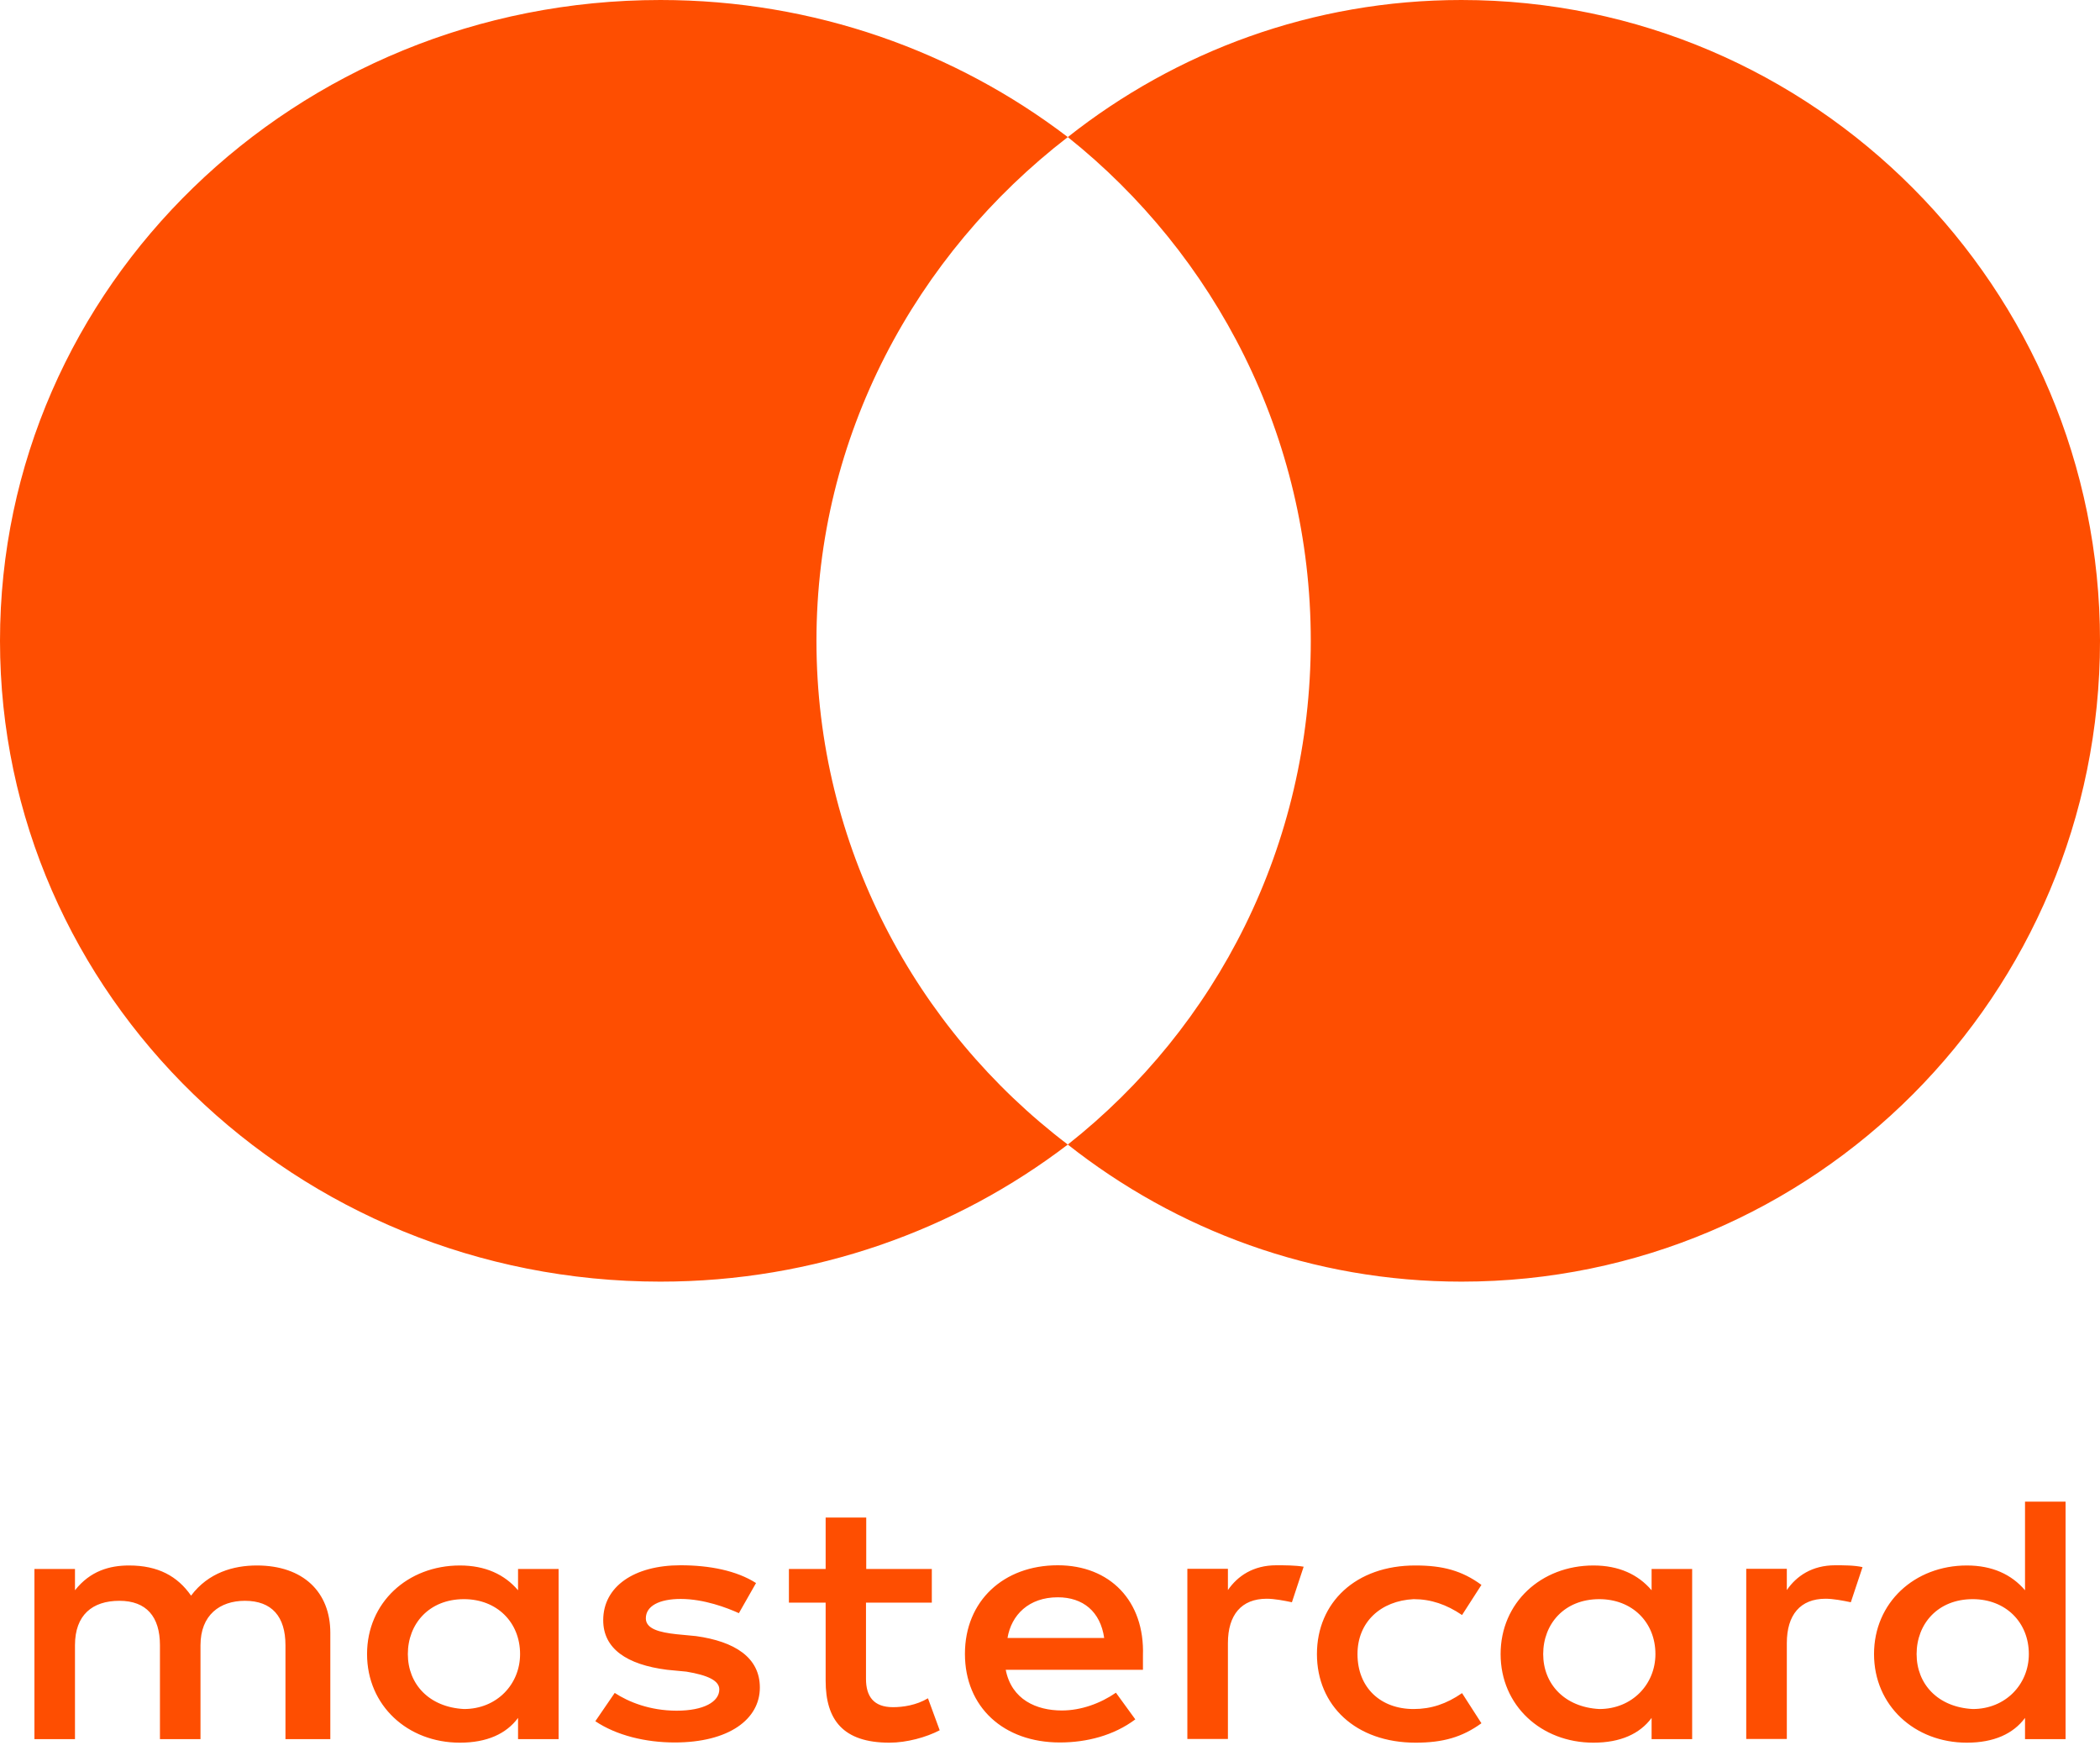 <svg width="61" height="51" viewBox="0 0 61 51" fill="none" xmlns="http://www.w3.org/2000/svg">
<path d="M23.716 18.61C23.716 12.666 26.597 7.39 31.017 3.981C27.764 1.5 23.66 0 19.184 0C8.58 0 0 8.323 0 18.61C0 28.897 8.58 37.22 19.184 37.22C23.66 37.22 27.764 35.721 31.017 33.239C26.59 29.879 23.716 24.555 23.716 18.61Z" fill="#FE4E01"/>
<path d="M61 18.61C61 28.897 52.706 37.22 42.456 37.22C38.129 37.22 34.162 35.721 31.017 33.239C35.344 29.825 38.075 24.555 38.075 18.61C38.075 12.666 35.29 7.39 31.017 3.981C34.156 1.5 38.123 0 42.45 0C52.706 0 61 8.378 61 18.61Z" fill="#FE4E01"/>
<path d="M9.595 50.507V47.418C9.595 46.237 8.809 45.463 7.461 45.463C6.787 45.463 6.054 45.667 5.55 46.339C5.157 45.775 4.594 45.463 3.749 45.463C3.186 45.463 2.623 45.619 2.178 46.183V45.565H1V50.507H2.178V47.778C2.178 46.902 2.682 46.489 3.468 46.489C4.253 46.489 4.646 46.95 4.646 47.778V50.507H5.824V47.778C5.824 46.902 6.387 46.489 7.114 46.489C7.9 46.489 8.292 46.95 8.292 47.778V50.507H9.595ZM27.073 45.565H25.162V44.071H23.983V45.565H22.916V46.542H23.983V48.81C23.983 49.944 24.487 50.609 25.836 50.609C26.34 50.609 26.903 50.453 27.296 50.249L26.955 49.32C26.615 49.524 26.222 49.578 25.941 49.578C25.378 49.578 25.155 49.266 25.155 48.756V46.542H27.067V45.565H27.073ZM37.076 45.457C36.401 45.457 35.95 45.769 35.668 46.177V45.559H34.49V50.501H35.668V47.718C35.668 46.896 36.061 46.429 36.794 46.429C37.017 46.429 37.298 46.483 37.527 46.531L37.868 45.499C37.632 45.457 37.298 45.457 37.076 45.457ZM21.961 45.973C21.398 45.613 20.612 45.457 19.768 45.457C18.419 45.457 17.522 46.075 17.522 47.052C17.522 47.874 18.197 48.342 19.375 48.492L19.938 48.546C20.553 48.648 20.894 48.804 20.894 49.062C20.894 49.422 20.442 49.68 19.656 49.68C18.871 49.68 18.249 49.422 17.856 49.164L17.293 49.986C17.909 50.399 18.753 50.603 19.598 50.603C21.169 50.603 22.072 49.932 22.072 49.008C22.072 48.132 21.339 47.67 20.219 47.514L19.656 47.46C19.152 47.406 18.76 47.304 18.76 46.998C18.76 46.639 19.152 46.435 19.774 46.435C20.448 46.435 21.123 46.693 21.463 46.848L21.961 45.973ZM53.31 45.457C52.636 45.457 52.184 45.769 51.903 46.177V45.559H50.724V50.501H51.903V47.718C51.903 46.896 52.295 46.429 53.028 46.429C53.251 46.429 53.532 46.483 53.762 46.531L54.102 45.511C53.873 45.457 53.539 45.457 53.31 45.457ZM38.254 48.036C38.254 49.53 39.38 50.609 41.121 50.609C41.907 50.609 42.469 50.453 43.032 50.045L42.469 49.17C42.018 49.482 41.573 49.632 41.062 49.632C40.106 49.632 39.432 49.014 39.432 48.036C39.432 47.106 40.106 46.489 41.062 46.441C41.566 46.441 42.018 46.596 42.469 46.902L43.032 46.027C42.469 45.613 41.907 45.463 41.121 45.463C39.38 45.457 38.254 46.542 38.254 48.036ZM49.153 48.036V45.565H47.975V46.183C47.582 45.721 47.019 45.463 46.286 45.463C44.767 45.463 43.589 46.542 43.589 48.036C43.589 49.53 44.767 50.609 46.286 50.609C47.072 50.609 47.634 50.351 47.975 49.89V50.507H49.153V48.036ZM44.826 48.036C44.826 47.16 45.441 46.441 46.456 46.441C47.412 46.441 48.086 47.112 48.086 48.036C48.086 48.912 47.412 49.632 46.456 49.632C45.448 49.578 44.826 48.906 44.826 48.036ZM30.726 45.457C29.155 45.457 28.029 46.489 28.029 48.03C28.029 49.578 29.155 50.603 30.785 50.603C31.57 50.603 32.356 50.399 32.978 49.932L32.415 49.158C31.963 49.47 31.4 49.674 30.844 49.674C30.11 49.674 29.384 49.362 29.214 48.492H33.2C33.2 48.336 33.2 48.234 33.2 48.078C33.253 46.489 32.238 45.457 30.726 45.457ZM30.726 46.387C31.459 46.387 31.963 46.8 32.074 47.568H29.266C29.377 46.902 29.881 46.387 30.726 46.387ZM60 48.036V43.609H58.822V46.183C58.429 45.721 57.866 45.463 57.133 45.463C55.614 45.463 54.436 46.542 54.436 48.036C54.436 49.53 55.614 50.609 57.133 50.609C57.918 50.609 58.481 50.351 58.822 49.89V50.507H60V48.036ZM55.673 48.036C55.673 47.16 56.288 46.441 57.303 46.441C58.259 46.441 58.933 47.112 58.933 48.036C58.933 48.912 58.259 49.632 57.303 49.632C56.288 49.578 55.673 48.906 55.673 48.036ZM16.226 48.036V45.565H15.048V46.183C14.655 45.721 14.092 45.463 13.359 45.463C11.84 45.463 10.662 46.542 10.662 48.036C10.662 49.53 11.84 50.609 13.359 50.609C14.145 50.609 14.707 50.351 15.048 49.89V50.507H16.226V48.036ZM11.847 48.036C11.847 47.16 12.462 46.441 13.477 46.441C14.433 46.441 15.107 47.112 15.107 48.036C15.107 48.912 14.433 49.632 13.477 49.632C12.462 49.578 11.847 48.906 11.847 48.036Z" fill="#FE4E01"/>
</svg>
